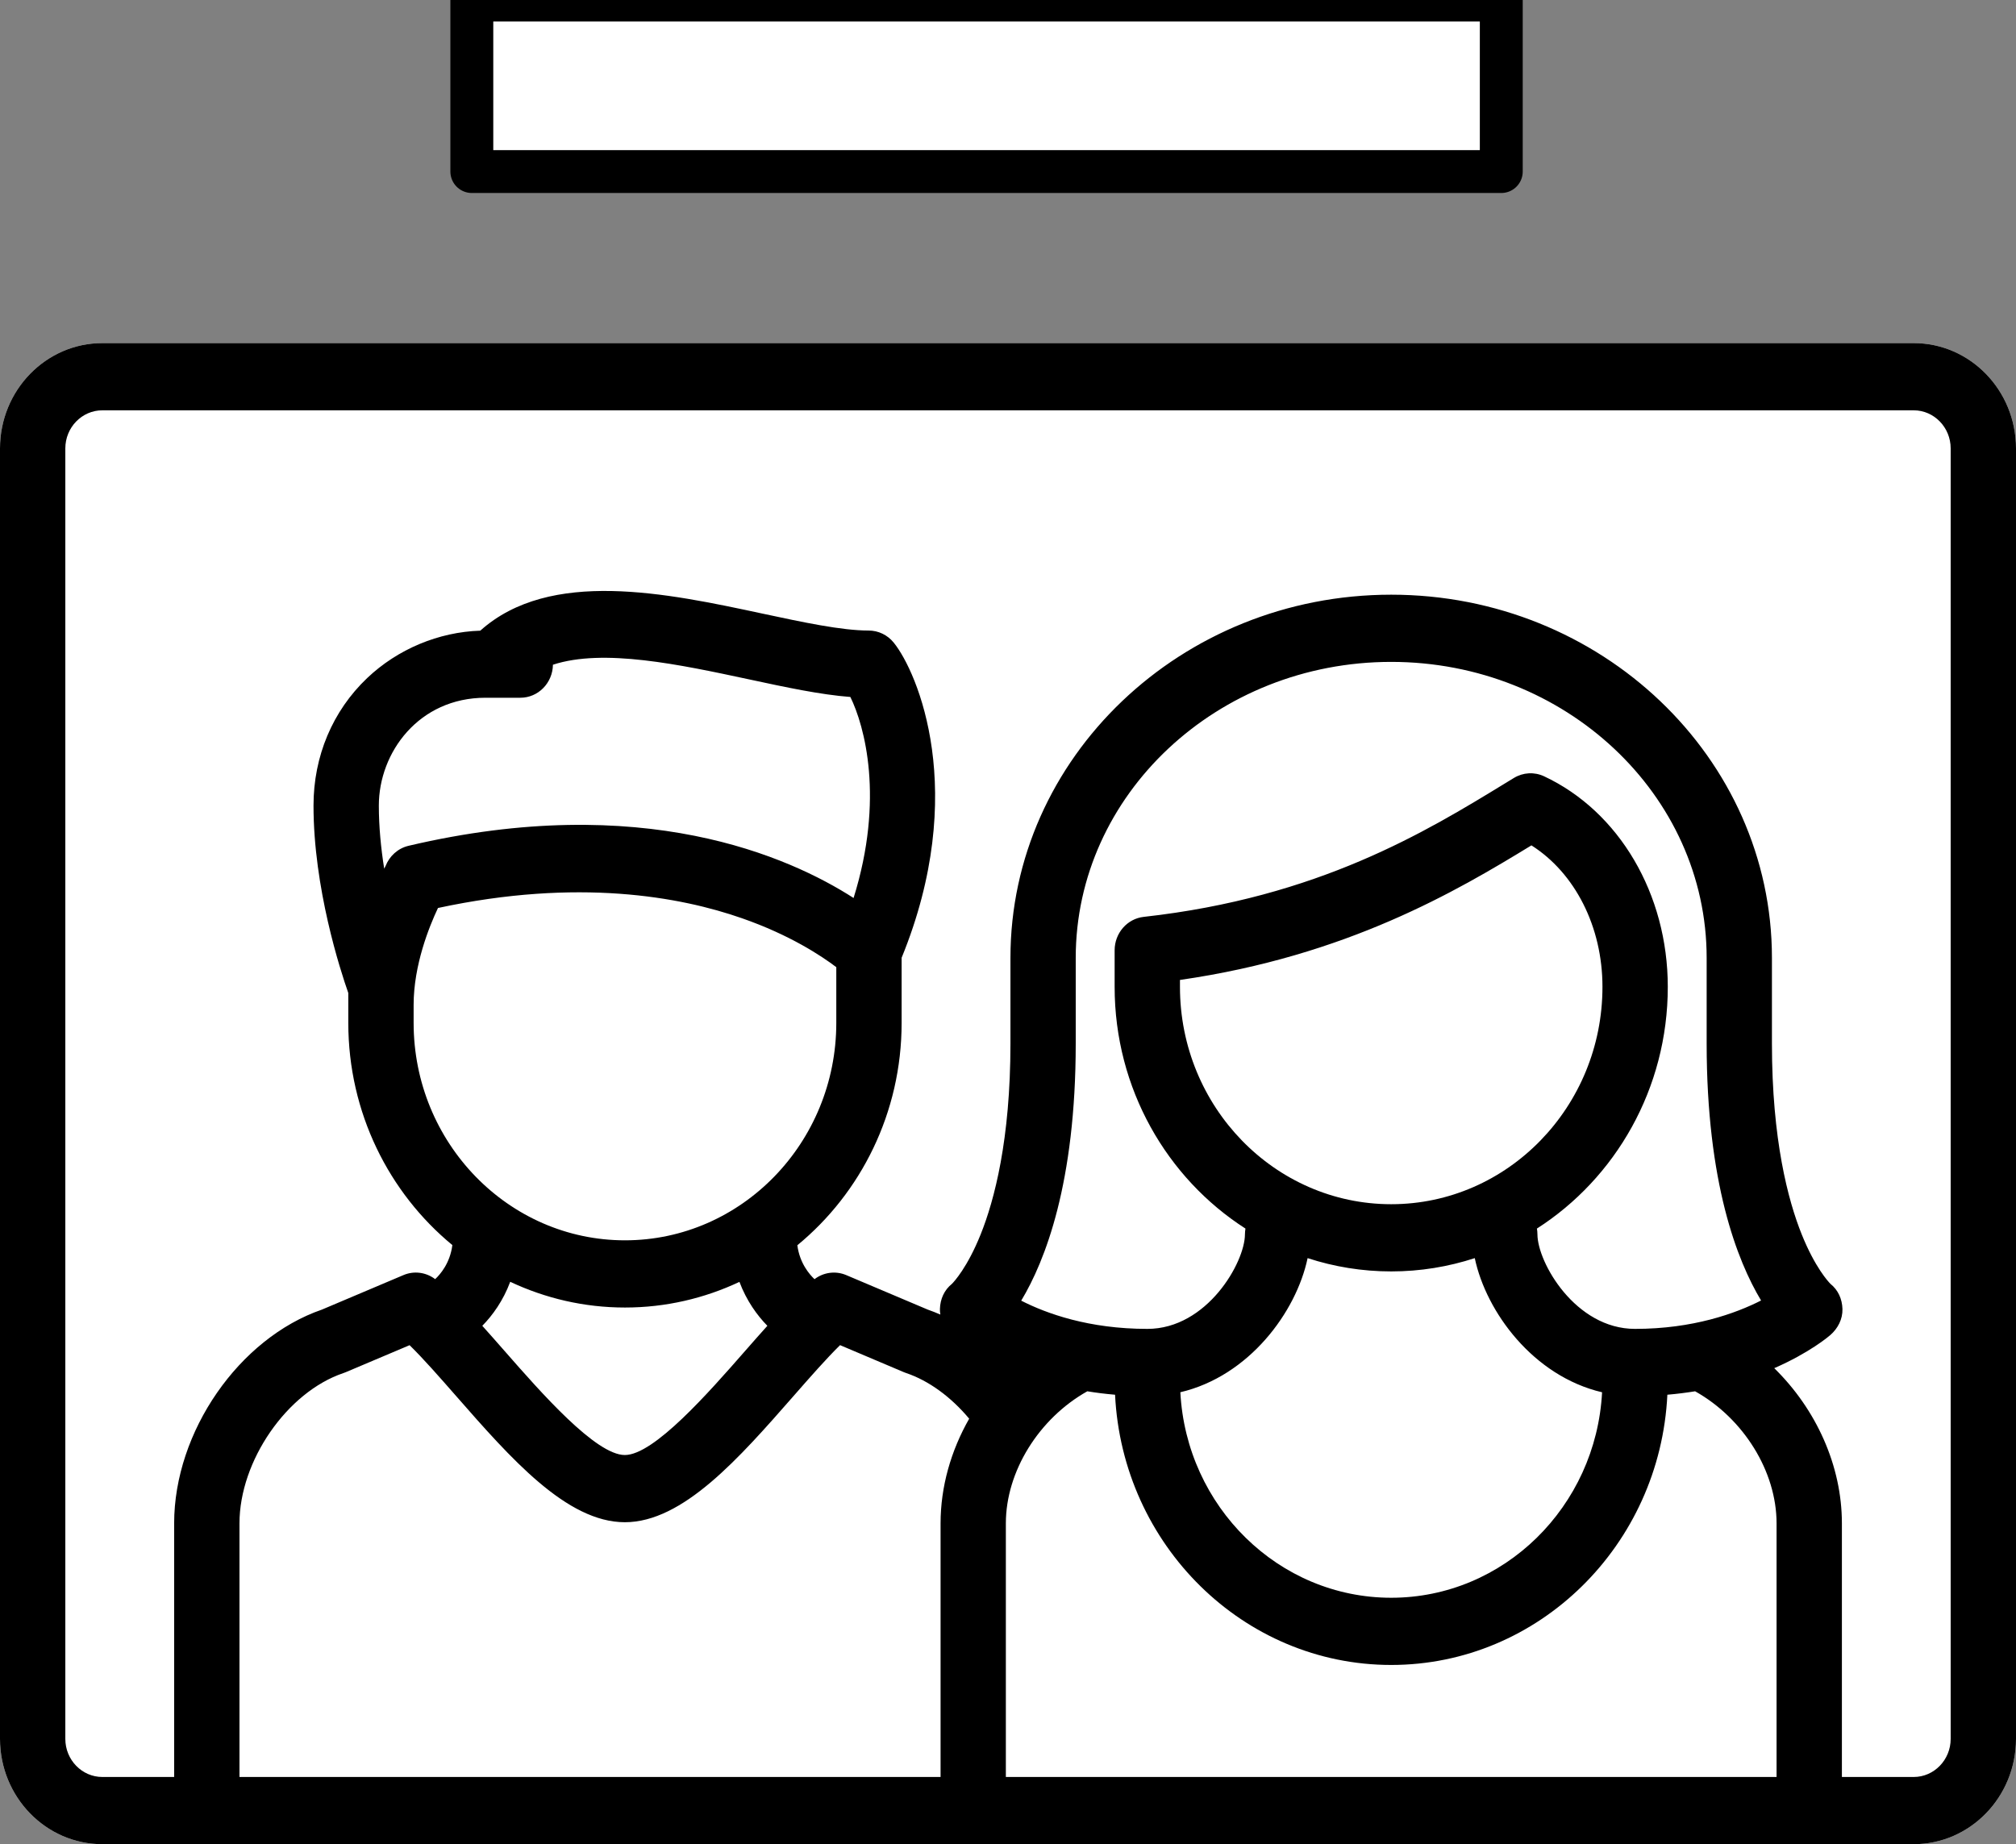 <?xml version="1.0" encoding="UTF-8" standalone="no"?>
<svg width="47px" height="43px" viewBox="0 0 47 43" version="1.1" xmlns="http://www.w3.org/2000/svg" xmlns:xlink="http://www.w3.org/1999/xlink">
    <rect x="0" y="0" width="47" height="43" fill="#808080" stroke="none"/>
    <!-- Generator: Sketch 3.8.3 (29802) - http://www.bohemiancoding.com/sketch -->
    <title>ico-txt-as-title</title>
    <desc>Created with Sketch.</desc>
    <defs></defs>
    <g id="Symbols" stroke="none" stroke-width="1" fill="none" fill-rule="evenodd">
        <g id="ico-txt-as-title">
            <polygon id="Stroke-11-Copy-4" stroke="#000000" stroke-linejoin="round" fill="#FFFFFF" points="11 4 35 4 35 0 11 0"></polygon>
            <g id="ico-pic" transform="translate(0, 8)">
                <path d="M44.615,0 L2.386,0 C1.07,0 0,1.101 0,2.455 L0,32.545 C0,33.899 1.07,35 2.386,35 L44.615,35 C45.93,35 47,33.899 47,32.545 L47,2.455 C47,1.101 45.93,0 44.615,0 L44.615,0 Z" id="Path" fill="#FFFFFF"></path>
                <path d="M44.615,0 L2.386,0 C1.07,0 0,1.101 0,2.455 L0,32.545 C0,33.899 1.07,35 2.386,35 L44.615,35 C45.93,35 47,33.899 47,32.545 L47,2.455 C47,1.101 45.93,0 44.615,0 L44.615,0 Z M8.832,10.783 C8.832,9.547 9.762,8.269 11.319,8.269 L12.131,8.269 C12.547,8.269 12.884,7.926 12.891,7.499 C14.069,7.113 15.849,7.495 17.461,7.84 C18.311,8.023 19.123,8.197 19.825,8.251 C20.156,8.926 20.623,10.62 19.9,12.938 C18.401,11.974 14.97,10.44 9.525,11.721 C9.272,11.781 9.078,11.964 8.988,12.194 C8.979,12.212 8.968,12.232 8.957,12.254 C8.882,11.782 8.832,11.28 8.832,10.783 L8.832,10.783 Z M9.643,15.43 C9.643,14.503 10.006,13.604 10.211,13.171 C13.477,12.469 15.86,12.907 17.3,13.411 C18.418,13.801 19.152,14.289 19.497,14.551 L19.497,15.849 C19.497,18.645 17.287,20.92 14.57,20.92 C11.853,20.92 9.643,18.645 9.643,15.849 L9.643,15.43 Z M14.57,22.487 C15.522,22.487 16.425,22.272 17.239,21.889 C17.404,22.329 17.654,22.673 17.89,22.913 C17.719,23.103 17.545,23.301 17.367,23.504 C16.523,24.468 15.246,25.926 14.567,25.926 C13.889,25.926 12.612,24.468 11.767,23.504 C11.589,23.301 11.415,23.103 11.244,22.913 C11.481,22.673 11.731,22.328 11.895,21.887 C12.711,22.271 13.616,22.487 14.57,22.487 L14.57,22.487 Z M10.636,24.553 C11.902,25.998 13.211,27.493 14.567,27.493 C15.923,27.493 17.232,25.998 18.498,24.553 C18.888,24.108 19.262,23.681 19.585,23.364 L21.074,23.995 C21.091,24.002 21.109,24.009 21.127,24.015 C21.652,24.192 22.17,24.57 22.595,25.079 C22.169,25.826 21.928,26.667 21.928,27.519 L21.928,33.433 L5.583,33.433 L5.583,27.519 C5.583,26.062 6.693,24.457 8.007,24.015 C8.025,24.009 8.043,24.002 8.06,23.995 L9.549,23.365 C9.872,23.681 10.246,24.108 10.636,24.553 L10.636,24.553 Z M41.057,22.323 C40.467,22.623 39.472,22.985 38.118,22.985 C36.726,22.985 35.843,21.434 35.843,20.779 C35.843,20.734 35.838,20.689 35.831,20.646 C37.661,19.474 38.882,17.386 38.882,15.01 C38.882,12.847 37.749,10.92 35.997,10.1 C35.77,9.994 35.508,10.009 35.293,10.14 L35.085,10.267 C33.25,11.389 30.737,12.926 26.666,13.378 C26.279,13.42 25.986,13.757 25.986,14.157 L25.986,15.01 C25.986,17.386 27.207,19.473 29.036,20.646 C29.029,20.689 29.024,20.734 29.024,20.779 C29.024,21.434 28.141,22.985 26.749,22.985 C25.382,22.985 24.394,22.626 23.808,22.327 C24.366,21.4 25.079,19.579 25.079,16.33 L25.079,14.334 C25.079,10.529 28.378,7.433 32.434,7.433 C36.489,7.433 39.788,10.529 39.788,14.334 L39.788,16.33 C39.788,19.575 40.499,21.395 41.057,22.323 L41.057,22.323 Z M41.418,27.519 L41.418,33.433 L23.45,33.433 L23.45,27.519 C23.45,26.308 24.221,25.073 25.349,24.44 C25.555,24.474 25.771,24.501 25.996,24.52 C26.166,28.024 28.989,30.821 32.434,30.821 C35.88,30.821 38.703,28.024 38.872,24.52 C39.097,24.501 39.313,24.473 39.519,24.44 C40.647,25.072 41.418,26.307 41.418,27.519 L41.418,27.519 Z M32.434,20.078 C29.718,20.078 27.509,17.804 27.509,15.01 L27.509,14.849 C31.4,14.288 33.958,12.778 35.703,11.711 C36.72,12.357 37.359,13.609 37.359,15.01 C37.359,17.804 35.15,20.078 32.434,20.078 L32.434,20.078 Z M30.485,21.335 C31.1,21.536 31.755,21.645 32.434,21.645 C33.113,21.645 33.767,21.536 34.382,21.335 C34.647,22.591 35.747,24.087 37.35,24.463 C37.21,27.129 35.059,29.254 32.434,29.254 C29.809,29.254 27.658,27.129 27.518,24.462 C29.12,24.087 30.221,22.591 30.485,21.335 L30.485,21.335 Z M45.477,32.545 C45.477,33.034 45.09,33.433 44.615,33.433 L42.941,33.433 L42.941,27.519 C42.941,26.177 42.343,24.86 41.364,23.901 C42.188,23.541 42.636,23.16 42.671,23.129 C42.847,22.975 42.96,22.759 42.954,22.521 C42.947,22.286 42.852,22.077 42.673,21.934 C42.626,21.886 42.314,21.553 42.003,20.778 C41.687,19.99 41.31,18.578 41.31,16.331 L41.31,14.334 C41.31,9.665 37.329,5.866 32.434,5.866 C27.539,5.866 23.557,9.665 23.557,14.334 L23.557,16.331 C23.557,18.578 23.18,19.99 22.864,20.778 C22.553,21.553 22.241,21.886 22.194,21.934 C22.015,22.077 21.92,22.286 21.913,22.521 C21.912,22.565 21.916,22.609 21.923,22.651 C21.826,22.609 21.727,22.569 21.628,22.535 L19.729,21.731 C19.483,21.627 19.203,21.663 18.989,21.826 C18.873,21.717 18.643,21.454 18.589,21.035 C20.069,19.818 21.02,17.946 21.02,15.849 L21.02,14.332 C22.595,10.475 21.392,7.67 20.836,6.984 C20.692,6.805 20.477,6.702 20.251,6.702 C19.618,6.702 18.721,6.509 17.771,6.306 C15.554,5.831 12.824,5.247 11.197,6.705 C10.227,6.736 9.272,7.134 8.559,7.811 C7.753,8.578 7.309,9.633 7.309,10.783 C7.309,12.703 7.932,14.618 8.12,15.153 L8.12,15.849 C8.12,17.943 9.068,19.813 10.546,21.031 C10.493,21.452 10.262,21.717 10.145,21.825 C9.932,21.663 9.651,21.626 9.405,21.731 L7.506,22.535 C5.572,23.202 4.06,25.384 4.06,27.519 L4.06,33.433 L2.386,33.433 C1.91,33.433 1.523,33.034 1.523,32.545 L1.523,2.455 C1.523,1.966 1.91,1.567 2.386,1.567 L44.615,1.567 C45.09,1.567 45.477,1.966 45.477,2.455 L45.477,32.545 Z" id="Fill-1" fill="#000000"></path>
            </g>
        </g>
    </g>
</svg>